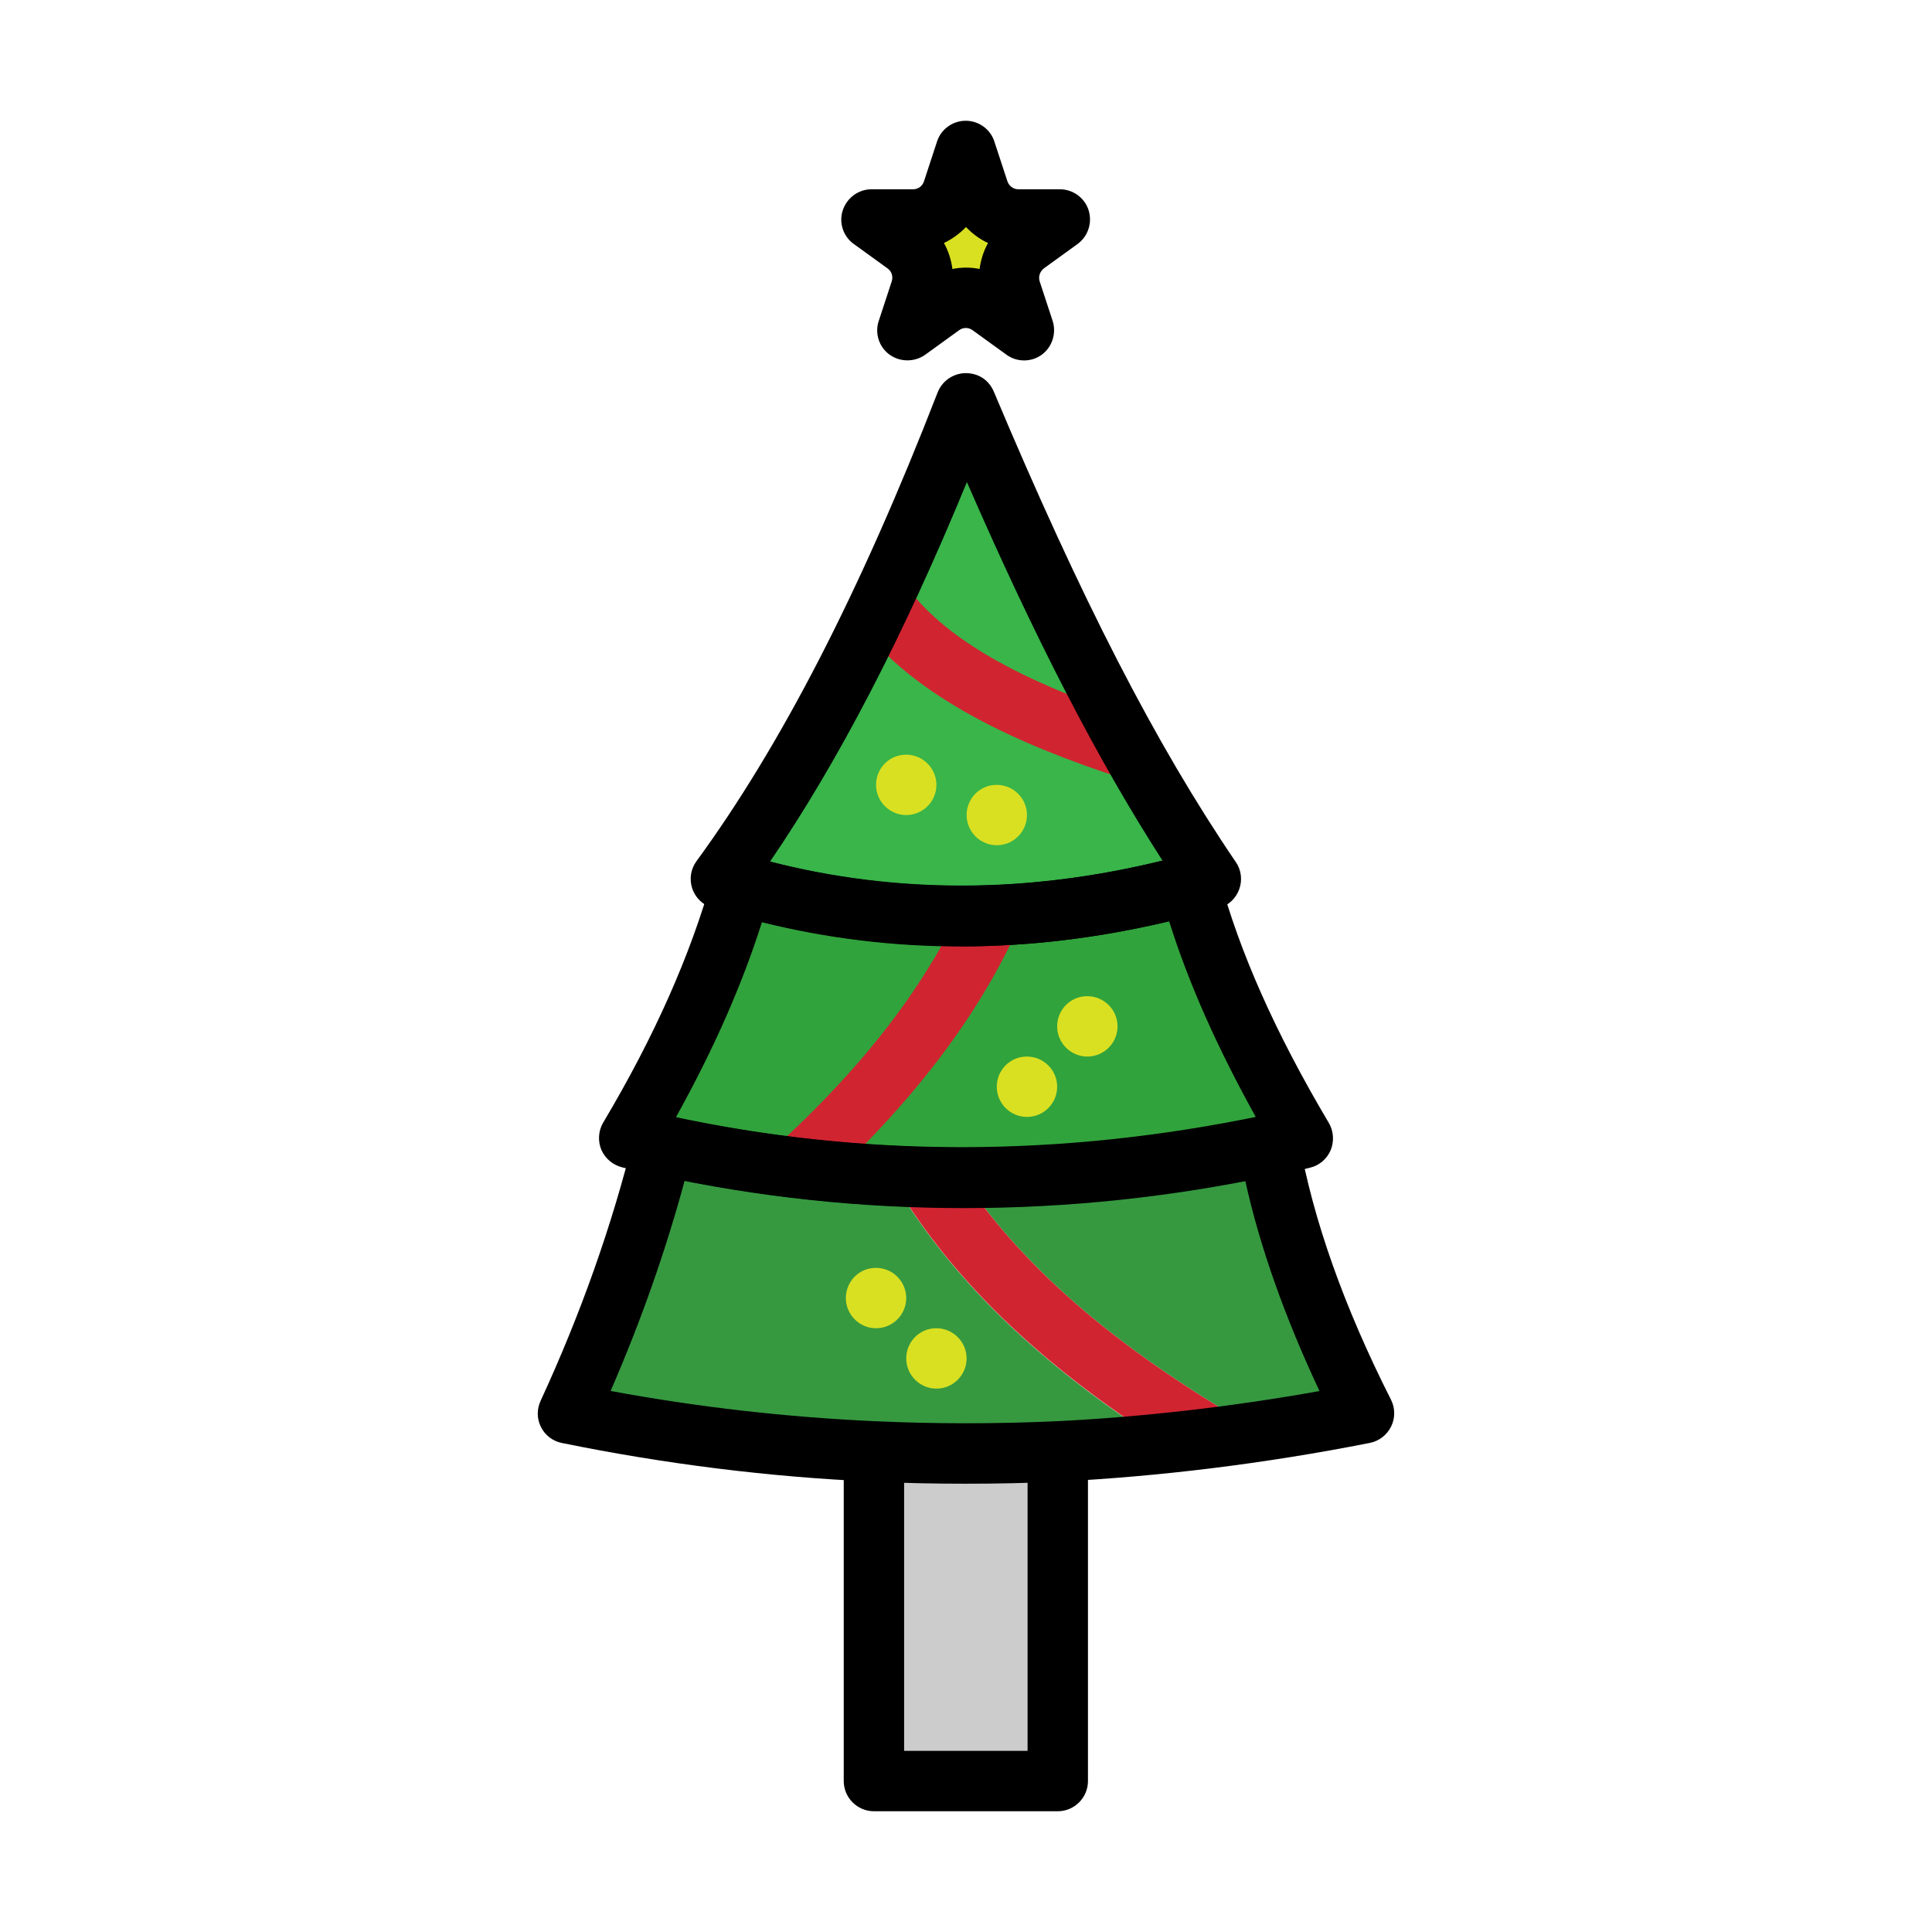 <?xml version="1.0" ?><svg xmlns="http://www.w3.org/2000/svg" id="Layer_1" data-name="Layer 1" viewBox="0 0 64 64"><defs><style>
      .cls-1 {
        fill: #39b54a;
      }

      .cls-2 {
        fill: #d9e021;
      }

      .cls-3 {
        fill: #ccc;
      }

      .cls-4 {
        fill: #31a33c;
      }

      .cls-5 {
        fill: #d12431;
      }

      .cls-6 {
        fill: #369940;
      }
    </style></defs><path class="cls-4" d="M43.16,37.7c-1.68-2.83-2.99-5.64-3.73-8.4-5.14,1.39-10.1,1.39-14.86,.02-.81,2.88-2.11,5.66-3.72,8.38,.38,.09,.74,.17,1.12,.25,2.49,.54,5.01,.87,7.54,1h0c.37,.03,.74,.04,1.11,.05,.42,0,.85,.02,1.27,.02,0,0,0,0,.01,0,0,0,0,0,.01,0,0,0,0,0,0,0,3.34,0,6.72-.35,10.14-1.08,.38-.07,.74-.15,1.12-.24Z"/><rect class="cls-3" x="28.96" y="48.09" width="6.09" height="10.91"/><path class="cls-2" d="M32,5l.43,1.31c.19,.57,.72,.96,1.32,.96h1.38l-1.12,.81c-.48,.35-.69,.98-.5,1.55l.43,1.31-1.12-.81c-.48-.35-1.14-.35-1.63,0l-1.12,.81,.43-1.31c.19-.57-.02-1.19-.5-1.55l-1.12-.81h1.38c.6,0,1.13-.39,1.32-.96l.43-1.31Z"/><path class="cls-5" d="M26.29,39.99c-.35,.09-.74-.01-1-.3-.37-.41-.33-1.04,.08-1.41,3.22-2.88,5.4-5.73,6.69-8.7,.22-.51,.81-.74,1.31-.52,.51,.22,.74,.81,.52,1.31-1.4,3.25-3.75,6.32-7.19,9.4-.12,.11-.26,.18-.41,.22Z"/><path class="cls-2" d="M36.02,35c-.55,0-1-.45-1-1s.44-1,.99-1h.01c.55,0,1,.45,1,1s-.45,1-1,1Z"/><path class="cls-2" d="M34.02,37c-.55,0-1-.45-1-1s.44-1,.99-1h.01c.55,0,1,.45,1,1s-.45,1-1,1Z"/><path class="cls-1" d="M40.11,29.12c-.23,.07-.45,.13-.68,.19-.32,.09-.64,.17-.97,.24-1.53,.36-3.04,.6-4.54,.71,0,0,.01,0,0,0-.06,0-.13,.01-.2,.01-.68,.05-1.35,.07-2.02,.07h-.01c-.57-.01-1.14-.03-1.7-.07-.31-.02-.61-.04-.92-.08-.61-.06-1.22-.15-1.82-.26-.27-.04-.54-.1-.81-.15-.63-.14-1.26-.29-1.88-.47-.22-.06-.45-.13-.67-.2,1.7-2.33,3.3-5.06,4.81-8.15,.31-.64,.62-1.3,.92-1.97,.82-1.78,1.61-3.67,2.38-5.65,1.52,3.61,3.08,7.04,4.76,10.18,.45,.84,.91,1.66,1.38,2.46,.63,1.09,1.29,2.13,1.97,3.13Z"/><path class="cls-5" d="M38.14,25.99s-.09,.01-.14,.01c-.1,0-.2-.02-.3-.05-3.11-.98-6.87-2.44-9-4.98,.31-.64,.62-1.3,.92-1.97,.12,.07,.22,.16,.3,.28,1.15,1.64,3.28,2.98,6.84,4.25,.45,.84,.91,1.66,1.38,2.46Z"/><path class="cls-2" d="M30.02,27c-.55,0-1-.45-1-1s.44-1,.99-1h.01c.55,0,1,.45,1,1s-.45,1-1,1Z"/><path class="cls-2" d="M33.02,28c-.55,0-1-.45-1-1s.44-1,.99-1h.01c.55,0,1,.45,1,1s-.45,1-1,1Z"/><path class="cls-6" d="M29.53,39.02s-.02-.04-.03-.06c-.03,0-.06,0-.09,0-.57-.03-1.13-.07-1.7-.12-.85-.08-1.7-.18-2.54-.3h-.01c-1.07-.16-2.14-.35-3.2-.58-.75,3.03-1.81,5.99-3.15,8.88,3.35,.68,6.73,1.1,10.15,1.26,2.02,.09,4.04,.09,6.08,0,1.17-.06,2.34-.15,3.52-.27-4.2-2.68-7.11-5.52-9.03-8.8Z"/><path class="cls-6" d="M42.04,37.94c-3.41,.72-6.79,1.08-10.14,1.08,2.08,3.09,5.26,5.78,9.86,8.4,1.14-.17,2.28-.37,3.43-.59-1.57-3.09-2.65-6.06-3.15-8.89Z"/><path class="cls-5" d="M31.9,39.02c-.43,0-.86,0-1.29-.02-.37-.01-.74-.02-1.11-.04,.01,.02,.02,.04,.03,.06,1.92,3.28,4.83,6.12,9.03,8.8,1.06-.11,2.13-.24,3.2-.4-4.6-2.62-7.78-5.31-9.86-8.4Z"/><path class="cls-2" d="M29.02,44c-.55,0-1-.45-1-1s.44-1,.99-1h.01c.55,0,1,.45,1,1s-.45,1-1,1Z"/><path class="cls-2" d="M31.02,46c-.55,0-1-.45-1-1s.44-1,.99-1h.01c.55,0,1,.45,1,1s-.45,1-1,1Z"/><path d="M35.04,60h-6.09c-.55,0-1-.45-1-1v-10.91c0-.55,.45-1,1-1s1,.45,1,1v9.91h4.09v-9.91c0-.55,.45-1,1-1s1,.45,1,1v10.91c0,.55-.45,1-1,1Z"/><path d="M31.84,31.34c-2.81,0-5.57-.42-8.26-1.27-.31-.1-.55-.34-.65-.64-.1-.31-.05-.64,.14-.9,2.8-3.83,5.42-8.91,7.99-15.53,.15-.38,.51-.63,.92-.64,.45,0,.78,.24,.94,.61,2.89,6.87,5.36,11.68,8.02,15.59,.18,.26,.22,.6,.11,.9-.11,.3-.35,.53-.66,.62-2.89,.84-5.75,1.27-8.55,1.27Zm-6.33-2.8c4.18,1.07,8.54,1.06,13-.03-2.15-3.34-4.21-7.33-6.48-12.54-2.1,5.1-4.25,9.24-6.52,12.57Z"/><path d="M31.99,49.15c-1.03,0-2.06-.02-3.08-.07-3.41-.15-6.87-.58-10.3-1.28-.3-.06-.56-.26-.69-.53-.14-.27-.14-.59-.01-.87,1.32-2.86,2.36-5.79,3.08-8.7,.13-.53,.66-.85,1.18-.74,6.36,1.39,12.98,1.39,19.67-.01,.26-.06,.54,0,.77,.15,.22,.15,.38,.39,.42,.66,.46,2.61,1.48,5.51,3.05,8.61,.14,.28,.14,.61,0,.89s-.4,.48-.71,.54c-3.5,.69-6.96,1.11-10.29,1.28-1.03,.05-2.07,.07-3.1,.07Zm-11.75-3.07c2.92,.54,5.86,.87,8.76,1,1.98,.09,4,.09,6,0,2.82-.14,5.75-.47,8.71-1-1.15-2.45-1.98-4.79-2.46-6.97-6.3,1.19-12.54,1.19-18.57,0-.63,2.33-1.45,4.66-2.45,6.96Z"/><path d="M31.93,40.02c-3.42,0-6.82-.36-10.18-1.09-.38-.08-.76-.17-1.14-.26-.31-.08-.56-.29-.69-.58-.12-.29-.1-.63,.06-.9,1.7-2.86,2.88-5.52,3.62-8.14,.07-.26,.24-.47,.48-.6,.23-.13,.51-.16,.76-.09,4.56,1.32,9.38,1.31,14.32-.02,.26-.07,.53-.03,.76,.1,.23,.13,.4,.35,.47,.61,.67,2.48,1.85,5.15,3.63,8.15,.16,.27,.18,.61,.06,.9-.12,.29-.38,.51-.68,.58-.39,.1-.77,.18-1.17,.25-3.43,.73-6.87,1.09-10.3,1.09Zm-9.54-3c6.31,1.33,12.78,1.33,19.22,0-1.29-2.32-2.24-4.46-2.88-6.5-4.63,1.1-9.15,1.11-13.49,.03-.67,2.11-1.62,4.25-2.86,6.48Z"/><path d="M33.93,11.94c-.21,0-.41-.06-.59-.19l-1.12-.81c-.13-.1-.32-.1-.45,0l-1.12,.81c-.35,.25-.83,.25-1.18,0s-.5-.71-.36-1.12l.43-1.31c.05-.16,0-.33-.14-.43l-1.12-.81c-.35-.25-.5-.71-.36-1.12s.52-.69,.95-.69h1.38c.17,0,.31-.11,.36-.27l.43-1.31c.13-.41,.52-.69,.95-.69s.82,.28,.95,.69l.43,1.31c.05,.16,.2,.27,.36,.27h1.38c.43,0,.82,.28,.95,.69s-.01,.86-.36,1.12l-1.12,.81c-.13,.1-.19,.27-.14,.43l.43,1.31c.13,.41-.01,.86-.36,1.12-.18,.13-.38,.19-.59,.19Zm-2.66-3.89c.15,.27,.24,.56,.28,.86,.3-.06,.61-.06,.9,0,.04-.3,.13-.59,.28-.86-.28-.13-.52-.31-.73-.53-.21,.22-.46,.4-.73,.53Z"/></svg>